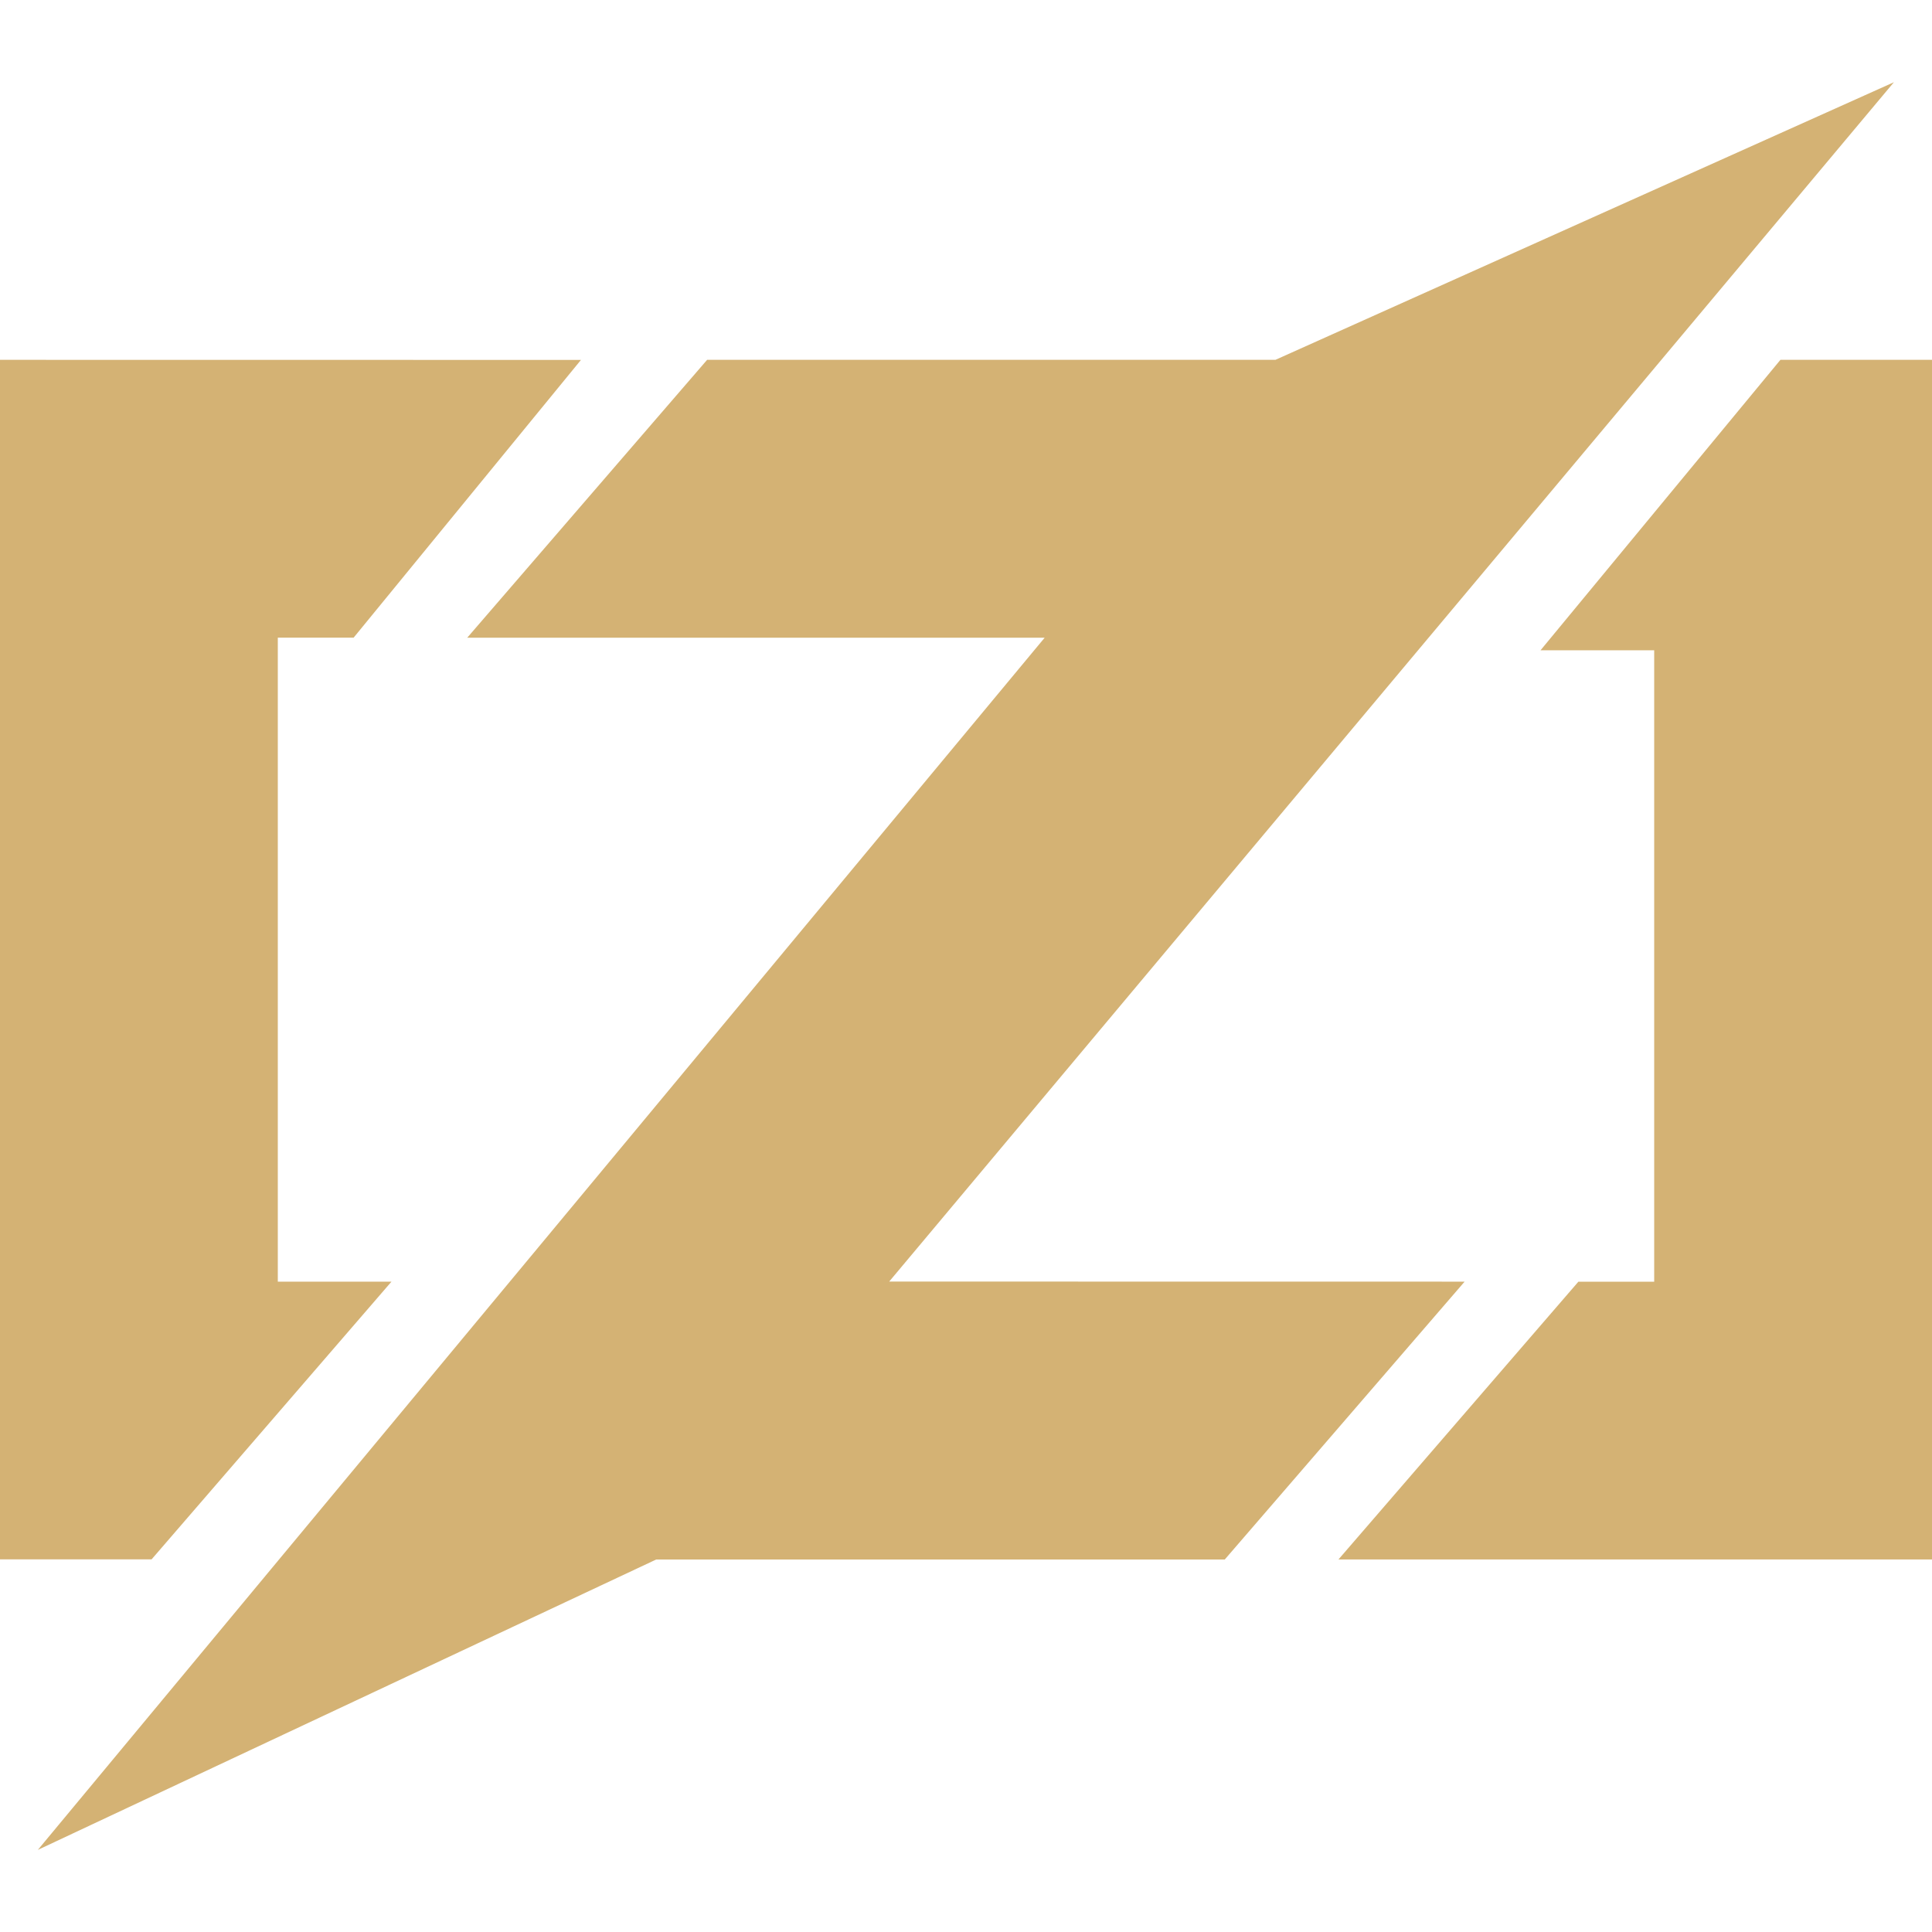 <svg xmlns="http://www.w3.org/2000/svg" viewBox="0 0 24 24" style="width: 1em; height: 1em;">
  <path fill="#d4b274" d="m23.53 1.02l-7.686 3.45h-7.06l-2.98 3.452h7.173L.47 22.98l7.681-3.607h7.065v-.002l2.978-3.45l-7.148-.001l12.482-14.9zM0 4.47v14.901h1.883l2.98-3.45H3.451v-8h.942l2.824-3.45zm22.117 0l-2.98 3.608h1.412v7.844h-.942l-2.98 3.45H24V4.47z"/>
</svg>
